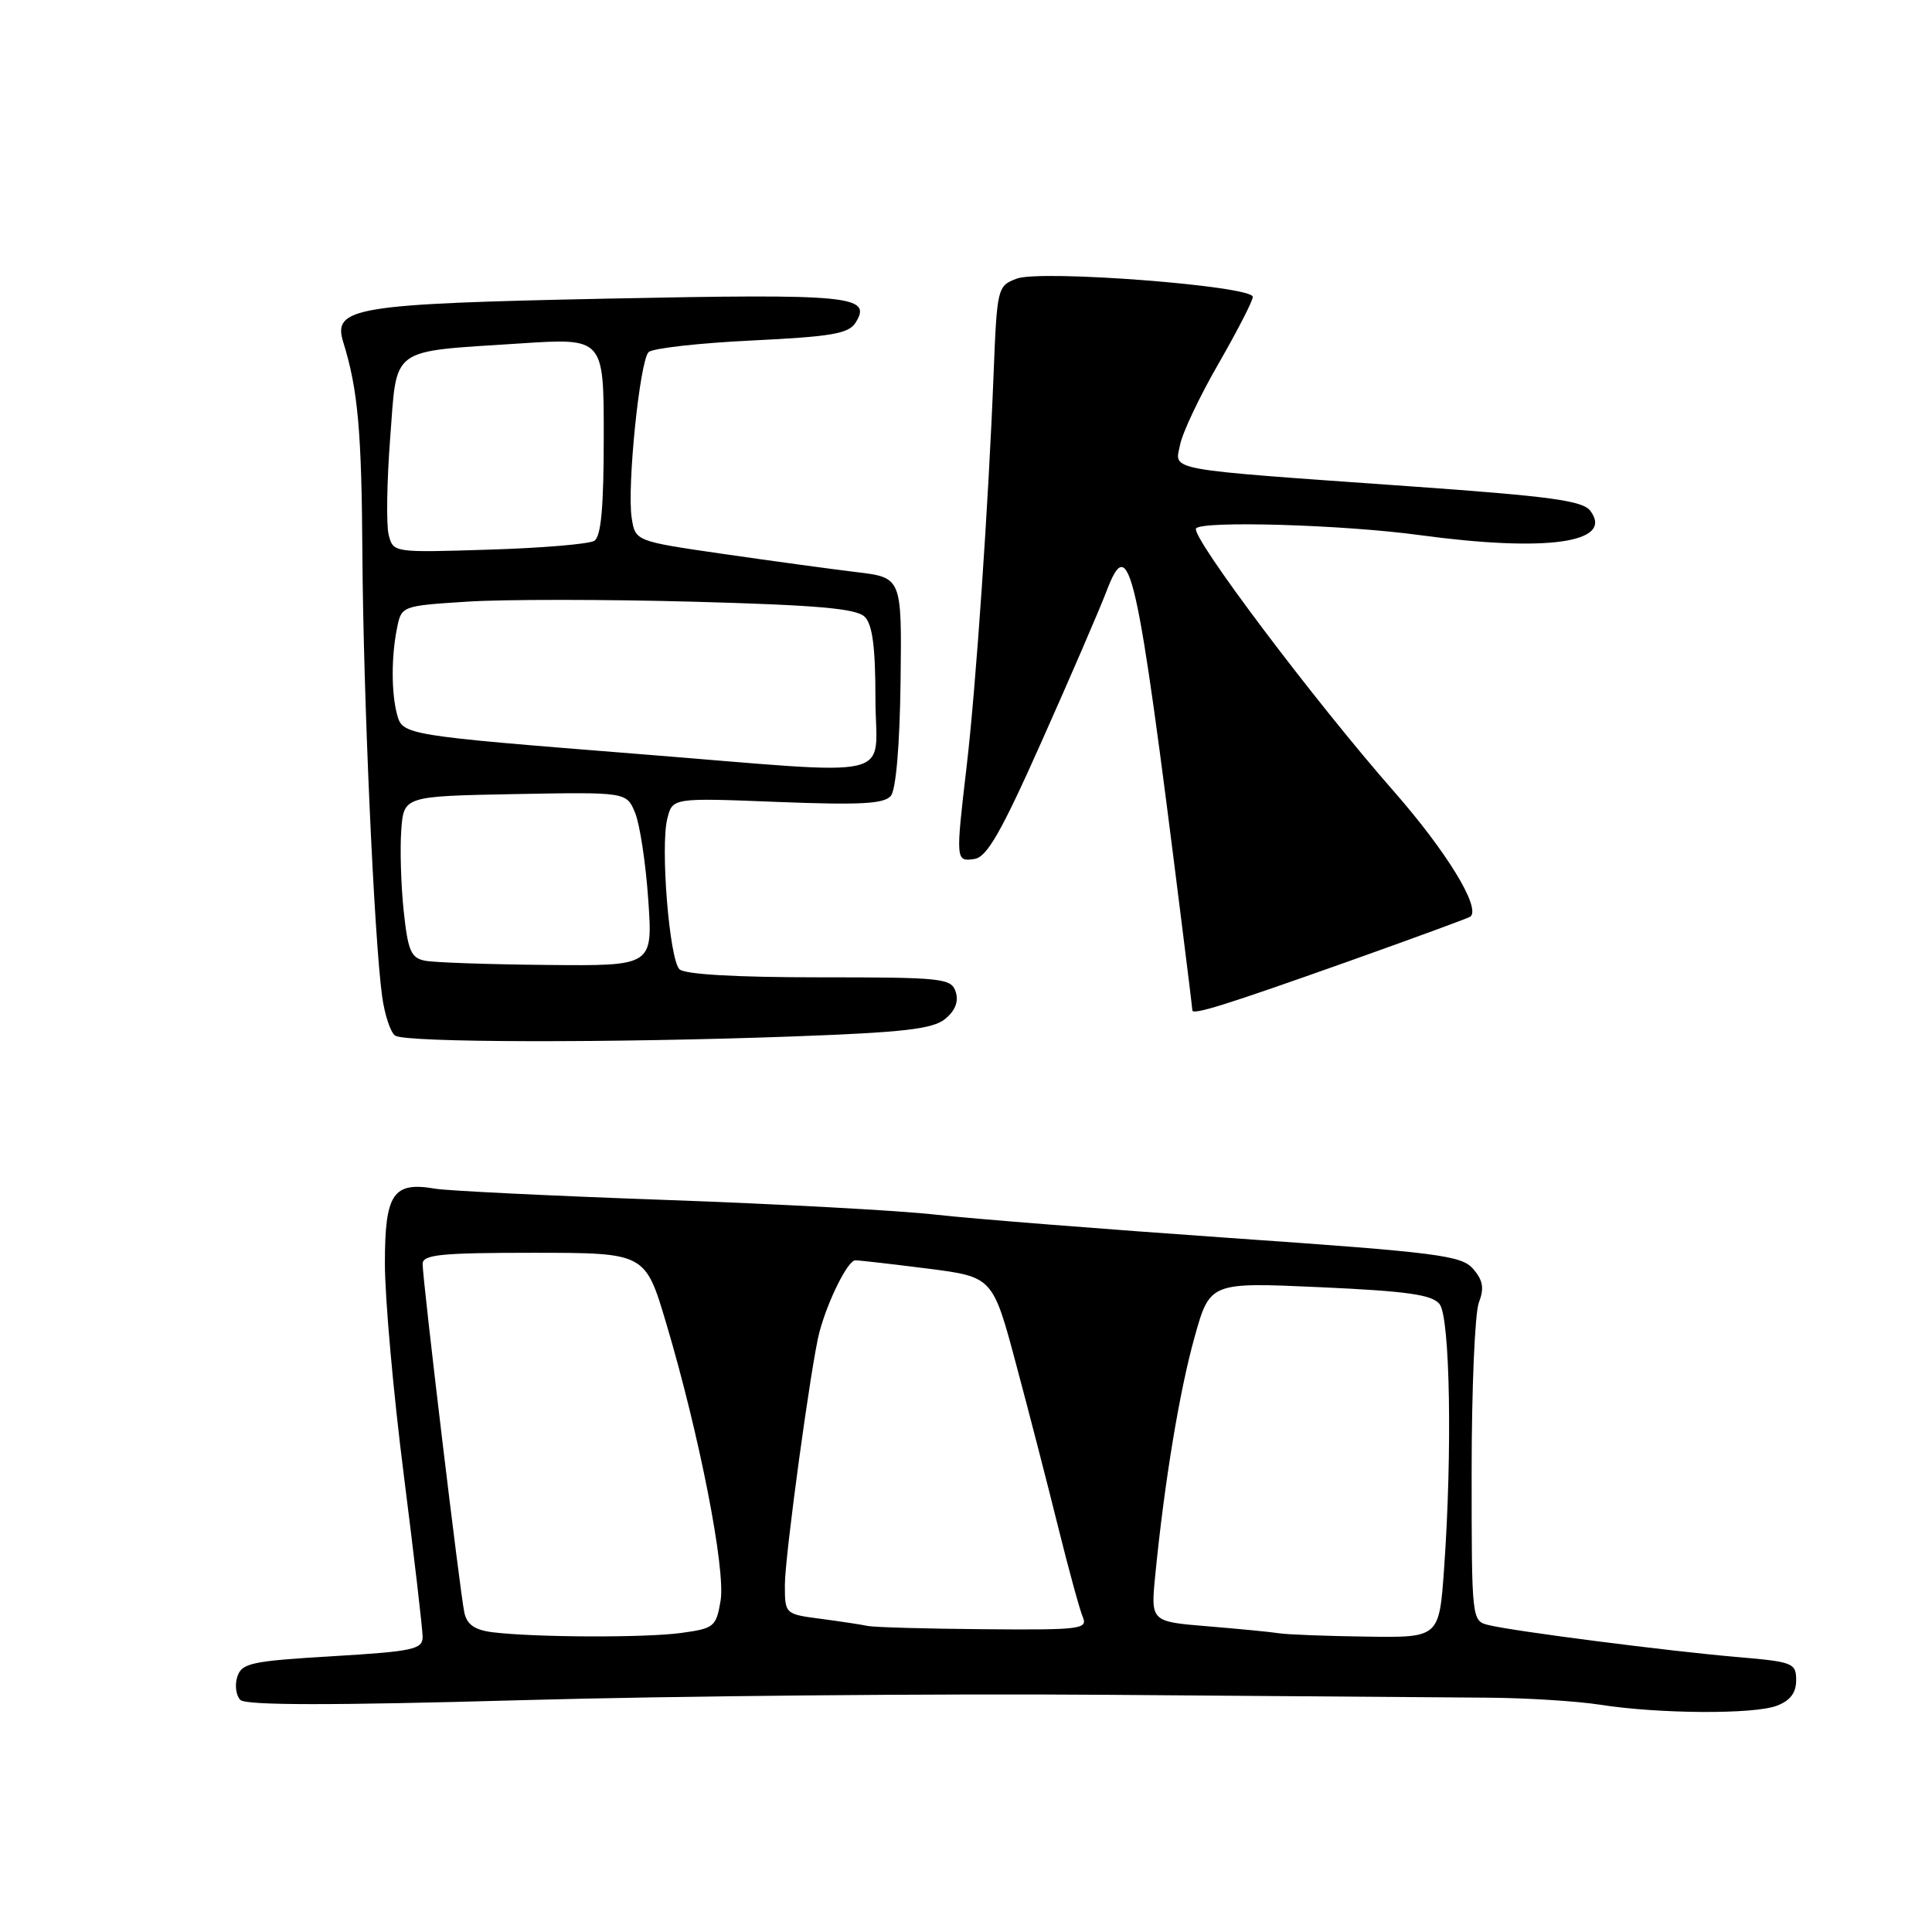 <?xml version="1.0" encoding="UTF-8" standalone="no"?>
<!DOCTYPE svg PUBLIC "-//W3C//DTD SVG 1.1//EN" "http://www.w3.org/Graphics/SVG/1.1/DTD/svg11.dtd" >
<svg xmlns="http://www.w3.org/2000/svg" xmlns:xlink="http://www.w3.org/1999/xlink" version="1.1" viewBox="0 0 256 256">
 <g >
 <path fill="currentColor"
d=" M 235.43 226.02 C 237.21 225.35 238.00 224.31 238.00 222.64 C 238.00 220.36 237.59 220.20 230.25 219.57 C 221.29 218.81 200.55 216.15 197.25 215.33 C 195.01 214.79 195.00 214.69 195.00 194.96 C 195.00 184.05 195.43 174.00 195.95 172.62 C 196.69 170.69 196.51 169.65 195.20 168.14 C 193.66 166.35 190.61 165.96 163.00 164.04 C 146.22 162.87 128.68 161.48 124.00 160.95 C 119.33 160.41 103.12 159.53 88.00 158.99 C 72.88 158.45 59.23 157.78 57.67 157.51 C 52.08 156.54 51.00 158.14 51.00 167.41 C 51.00 171.99 52.12 184.59 53.50 195.40 C 54.87 206.21 56.00 215.89 56.00 216.90 C 56.00 218.55 54.73 218.82 44.04 219.46 C 33.26 220.10 32.02 220.37 31.44 222.19 C 31.09 223.29 31.27 224.67 31.85 225.25 C 32.58 225.98 43.94 225.99 69.20 225.28 C 89.16 224.72 123.95 224.40 146.50 224.57 C 169.05 224.74 191.78 224.91 197.00 224.95 C 202.22 224.98 208.97 225.41 212.00 225.88 C 219.74 227.10 232.39 227.18 235.43 226.02 Z  M 104.93 137.34 C 119.71 136.80 123.56 136.36 125.22 135.03 C 126.56 133.94 127.05 132.72 126.64 131.44 C 126.06 129.62 124.96 129.50 108.56 129.50 C 97.52 129.50 90.71 129.11 90.03 128.43 C 88.69 127.09 87.49 112.19 88.42 108.48 C 89.11 105.71 89.11 105.71 103.01 106.26 C 113.99 106.69 117.15 106.52 118.04 105.46 C 118.72 104.63 119.22 98.79 119.33 90.32 C 119.50 76.53 119.50 76.53 113.50 75.81 C 110.20 75.41 102.25 74.33 95.84 73.40 C 84.18 71.71 84.18 71.71 83.70 68.61 C 83.07 64.51 84.77 47.83 85.94 46.66 C 86.45 46.15 92.58 45.46 99.57 45.12 C 110.26 44.60 112.47 44.22 113.39 42.72 C 115.59 39.18 112.69 38.91 80.50 39.57 C 46.92 40.26 44.06 40.74 45.48 45.33 C 47.43 51.59 47.92 57.10 48.02 73.50 C 48.14 92.22 49.57 124.20 50.63 132.00 C 50.97 134.47 51.75 136.83 52.37 137.23 C 53.79 138.16 80.90 138.21 104.93 137.34 Z  M 178.50 127.45 C 187.30 124.32 194.66 121.62 194.85 121.45 C 196.21 120.23 191.65 112.80 184.70 104.87 C 174.10 92.79 157.80 71.13 158.48 70.03 C 159.14 68.97 177.91 69.52 188.00 70.89 C 204.93 73.19 213.91 71.93 210.73 67.69 C 209.72 66.34 205.45 65.76 187.00 64.45 C 153.87 62.10 155.66 62.43 156.37 58.92 C 156.69 57.31 158.99 52.46 161.48 48.15 C 163.96 43.83 166.00 39.87 166.00 39.34 C 166.00 37.88 137.90 35.71 134.72 36.92 C 132.16 37.89 132.11 38.10 131.65 49.70 C 130.98 66.78 129.31 91.11 128.09 101.50 C 126.62 114.05 126.63 114.19 129.11 113.82 C 130.78 113.57 132.66 110.29 138.07 98.14 C 141.84 89.69 145.69 80.77 146.63 78.31 C 149.65 70.39 150.62 74.65 156.54 122.00 C 157.34 128.32 157.99 133.66 157.99 133.87 C 158.01 134.54 162.42 133.16 178.50 127.45 Z  M 65.25 216.28 C 62.90 215.98 61.88 215.27 61.53 213.69 C 60.96 211.08 56.00 169.61 56.00 167.48 C 56.00 166.24 58.39 166.00 70.75 166.00 C 85.50 166.01 85.50 166.01 88.27 175.32 C 92.66 190.05 96.18 207.99 95.48 212.11 C 94.90 215.55 94.62 215.78 90.29 216.37 C 85.52 217.03 70.85 216.97 65.25 216.28 Z  M 169.50 216.42 C 168.40 216.24 164.12 215.83 159.98 215.49 C 152.47 214.87 152.47 214.87 153.08 208.69 C 154.29 196.40 156.28 184.36 158.28 177.20 C 160.32 169.90 160.32 169.90 174.91 170.56 C 186.45 171.08 189.76 171.55 190.75 172.80 C 192.14 174.56 192.45 192.37 191.35 207.85 C 190.70 217.00 190.70 217.00 181.10 216.86 C 175.82 216.79 170.60 216.59 169.50 216.42 Z  M 115.00 215.45 C 114.17 215.27 111.36 214.85 108.75 214.50 C 104.01 213.88 104.00 213.87 104.00 209.99 C 104.00 206.19 107.52 180.44 108.58 176.50 C 109.72 172.26 112.35 167.00 113.33 167.00 C 113.90 167.00 118.23 167.50 122.96 168.10 C 131.55 169.20 131.55 169.20 134.66 180.85 C 136.38 187.26 138.89 197.00 140.25 202.50 C 141.62 208.00 143.06 213.29 143.47 214.25 C 144.16 215.87 143.19 215.99 130.36 215.88 C 122.74 215.82 115.83 215.62 115.00 215.45 Z  M 56.32 127.30 C 54.46 126.94 54.05 125.99 53.49 120.69 C 53.13 117.29 52.99 112.47 53.17 110.00 C 53.50 105.50 53.50 105.50 68.26 105.22 C 83.03 104.95 83.03 104.95 84.16 107.72 C 84.79 109.25 85.57 114.44 85.90 119.25 C 86.50 128.00 86.50 128.00 72.50 127.86 C 64.80 127.79 57.52 127.54 56.32 127.30 Z  M 84.50 99.90 C 53.72 97.45 53.34 97.39 52.62 94.70 C 51.85 91.85 51.84 87.03 52.60 83.27 C 53.19 80.29 53.20 80.28 61.93 79.72 C 66.74 79.41 80.23 79.41 91.92 79.73 C 108.31 80.18 113.49 80.63 114.58 81.73 C 115.61 82.75 116.00 85.77 116.00 92.57 C 116.00 103.62 119.90 102.71 84.50 99.90 Z  M 51.50 70.86 C 51.17 69.55 51.26 63.79 51.70 58.06 C 52.64 45.78 51.46 46.65 68.89 45.51 C 80.00 44.78 80.00 44.78 80.00 57.83 C 80.00 67.19 79.65 71.10 78.75 71.66 C 78.06 72.09 71.78 72.62 64.80 72.83 C 52.12 73.23 52.10 73.23 51.50 70.86 Z "/>
</g>
</svg>